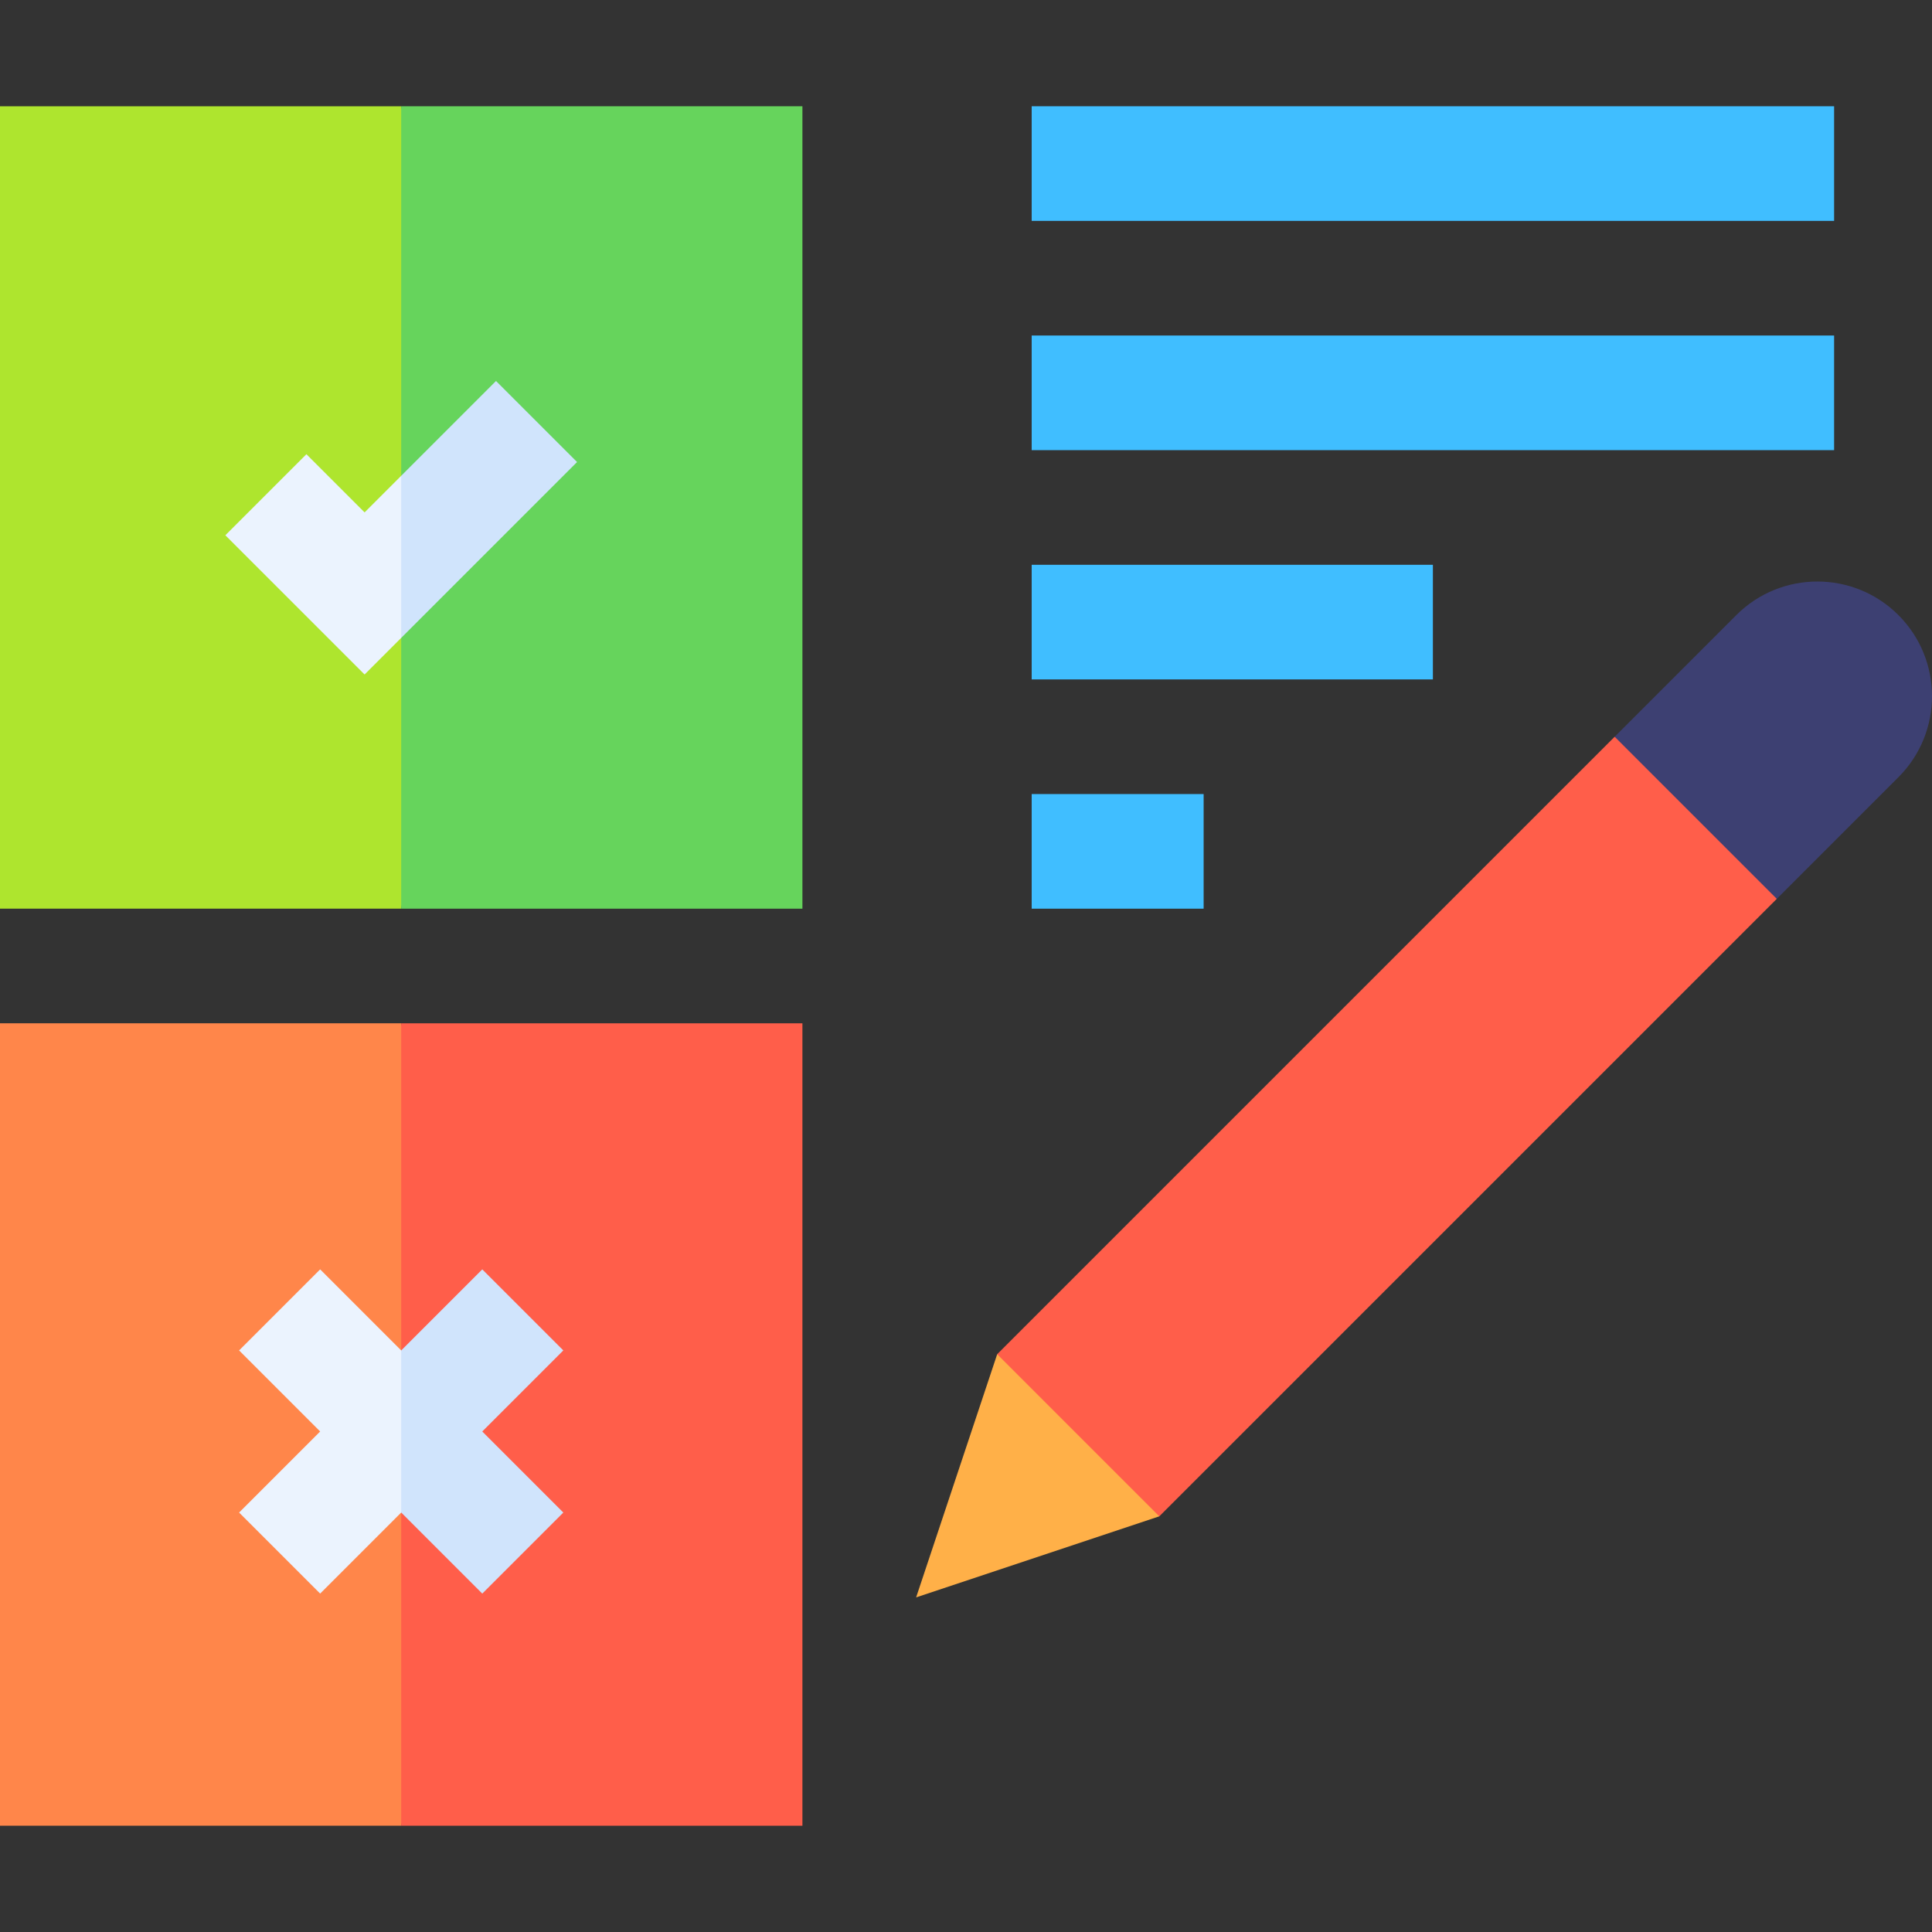 <svg id="Layer_1" enable-background="new 0 0 505.621 505.621" height="512" viewBox="0 0 505.621 505.621" width="512" xmlns="http://www.w3.org/2000/svg"><rect x="0" y="0" width="505.621" height="505.621" fill="#333333" stroke="none"/><g><g><path d="m0 477.81h105l21.213-103.179-21.213-106.821h-105z" fill="#ff864a"/><path d="m105 267.81h105v210h-105z" fill="#ff5e4a"/><path d="m0 27.81v210h105l17.5-113.5-17.5-96.5z" fill="#aee52e"/><path d="m105 27.81h105v210h-105z" fill="#66d45c"/><g fill="#40beff"><path d="m270 27.81h210v30h-210z"/><path d="m270 87.81h210v30h-210z"/><path d="m270 147.81h105v30h-105z"/><path d="m270 207.81h45v30h-45z"/></g><path d="m83.787 332.204-21.213 21.213 21.213 21.214-21.213 21.213 21.213 21.213 21.213-21.213 13-21.213-13-21.213z" fill="#ebf3fe"/><path d="m126.214 332.204-21.214 21.214v42.426l21.214 21.213 21.213-21.213-21.214-21.213 21.214-21.214z" fill="#d0e4fc"/><path d="m95.417 134.098-15.227-15.227-21.213 21.213 36.44 36.439 9.583-9.583 13-29.63-13-12.796z" fill="#ebf3fe"/><path d="m129.811 99.704-24.811 24.81v42.426l46.023-46.023z" fill="#d0e4fc"/><path d="m422.574 192.81-161.603 161.603 9.029 38.397 33.397 4.03 161.603-161.603-9.5-33.427z" fill="#ff5e4a"/><path d="m260.971 354.413-21.213 63.64 63.639-21.213z" fill="#ffb048"/><path d="m496.834 203.403c11.716-11.716 11.716-30.71 0-42.426v-.001c-11.716-11.715-30.711-11.715-42.427 0-9.952 9.952-21.866 21.867-31.833 31.834l42.426 42.427c9.977-9.975 21.906-21.906 31.834-31.834z" fill="#3d4072"/></g></g></svg>